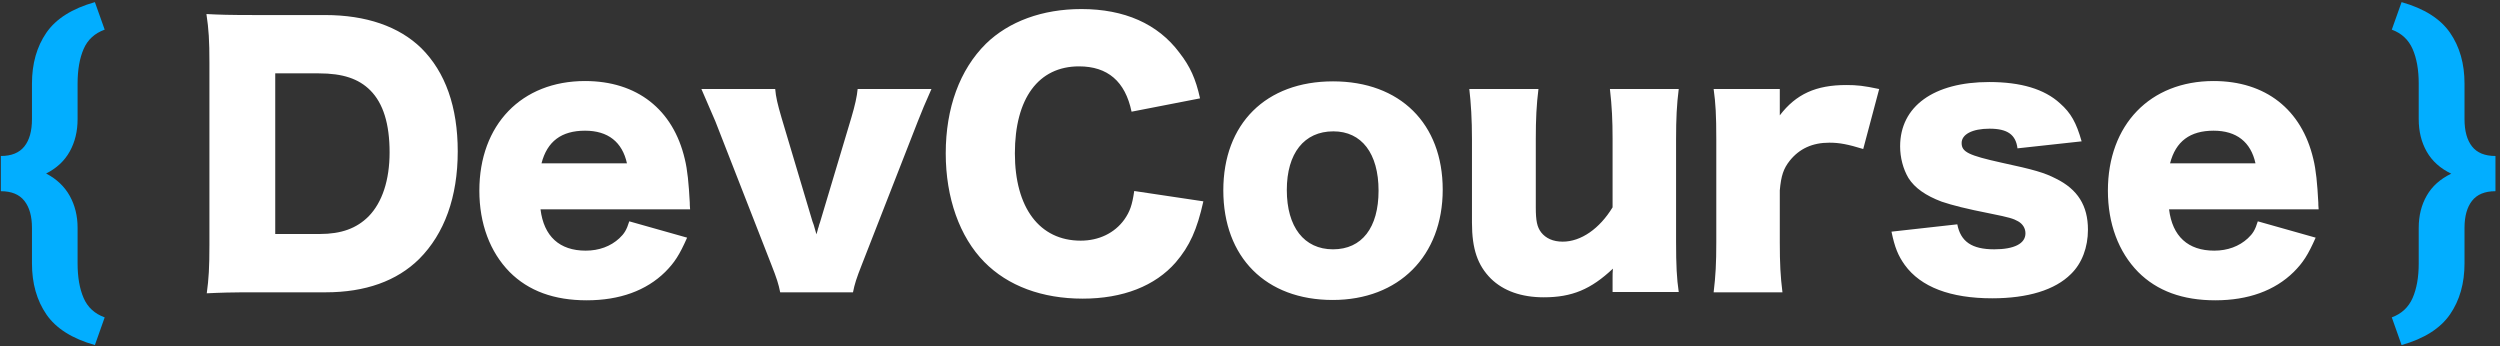 <svg xmlns="http://www.w3.org/2000/svg" xmlns:xlink="http://www.w3.org/1999/xlink" width="419" height="58" version="1.1" viewBox="0 0 419 58"><rect x="0" y="0" width="419" height="58" fill="#333333" stroke="none"/><title>origin</title><desc>Created with Sketch.</desc><g id="Page-1" fill="none" fill-rule="evenodd" stroke="none" stroke-width="1"><g id="origin"><path id="{-}" fill="#02AEFF" d="M15.904,57.832 C12.096,56.755 9.386,55.042 7.774,52.693 C6.163,50.343 5.357,47.494 5.357,44.146 L5.357,38.184 C5.357,36.246 4.933,34.738 4.083,33.661 C3.233,32.584 1.92,32.046 0.143,32.046 L0.143,26.143 C1.92,26.143 3.233,25.609 4.083,24.542 C4.933,23.475 5.357,21.953 5.357,19.975 L5.357,14.013 C5.357,10.665 6.163,7.821 7.774,5.482 C9.386,3.142 12.096,1.434 15.904,0.357 L17.545,4.968 C15.865,5.575 14.688,6.656 14.015,8.213 C13.341,9.769 13.004,11.703 13.004,14.013 L13.004,19.975 C13.004,22.012 12.564,23.818 11.686,25.394 C10.807,26.97 9.488,28.199 7.73,29.08 C9.488,30 10.807,31.248 11.686,32.824 C12.564,34.4 13.004,36.187 13.004,38.184 L13.004,44.146 C13.004,46.457 13.341,48.39 14.015,49.947 C14.688,51.503 15.865,52.585 17.545,53.192 L15.904,57.832 Z M400.865,53.192 C402.506,52.585 403.668,51.503 404.352,49.947 C405.035,48.39 405.377,46.457 405.377,44.146 L405.377,38.184 C405.377,36.148 405.826,34.347 406.725,32.78 C407.623,31.214 408.99,29.99 410.826,29.109 C408.99,28.228 407.623,26.999 406.725,25.423 C405.826,23.847 405.377,22.031 405.377,19.975 L405.377,14.013 C405.377,11.703 405.035,9.769 404.352,8.213 C403.668,6.656 402.506,5.575 400.865,4.968 L402.506,0.357 C406.295,1.434 409,3.142 410.621,5.482 C412.242,7.821 413.053,10.665 413.053,14.013 L413.053,19.975 C413.053,21.953 413.473,23.475 414.312,24.542 C415.152,25.609 416.461,26.143 418.238,26.143 L418.238,32.046 C416.461,32.046 415.152,32.584 414.312,33.661 C413.473,34.738 413.053,36.246 413.053,38.184 L413.053,44.146 C413.053,47.494 412.242,50.343 410.621,52.693 C409,55.042 406.295,56.755 402.506,57.832 L400.865,53.192 Z"/><path id="DevCourse" fill="#FFF" d="M35.099,41.004 L35.099,10.565 C35.099,6.767 34.987,4.924 34.597,2.354 C36.826,2.466 38.219,2.522 42.843,2.522 L54.487,2.522 C61.34,2.522 66.856,4.421 70.589,8.051 C74.656,12.073 76.717,17.937 76.717,25.365 C76.717,33.017 74.489,39.161 70.254,43.405 C66.521,47.092 61.229,48.991 54.599,48.991 L42.843,48.991 C38.553,48.991 36.993,49.047 34.653,49.158 C34.987,46.701 35.099,44.858 35.099,41.004 Z M46.13,39.217 L53.596,39.217 C57.217,39.217 59.78,38.267 61.786,36.256 C64.07,33.911 65.296,30.169 65.296,25.533 C65.296,20.785 64.237,17.323 62.064,15.144 C60.114,13.19 57.44,12.296 53.429,12.296 L46.13,12.296 L46.13,39.217 Z M115.661,35.084 L90.59,35.084 C91.147,39.608 93.766,42.009 98.167,42.009 C100.396,42.009 102.346,41.283 103.794,39.943 C104.63,39.161 105.02,38.546 105.466,37.094 L115.16,39.831 C113.879,42.735 113.043,44.02 111.483,45.584 C108.307,48.711 103.85,50.331 98.334,50.331 C92.874,50.331 88.584,48.767 85.409,45.584 C82.121,42.233 80.339,37.485 80.339,31.956 C80.339,20.897 87.414,13.581 98.056,13.581 C106.747,13.581 112.82,18.328 114.77,26.65 C115.216,28.437 115.439,30.783 115.606,33.967 C115.606,34.19 115.606,34.525 115.661,35.084 Z M90.757,27.376 L105.076,27.376 C104.296,23.801 101.9,21.903 98.056,21.903 C94.1,21.903 91.704,23.69 90.757,27.376 Z M117.556,14.921 L129.924,14.921 C130.036,16.261 130.314,17.434 130.983,19.724 L136.164,37.094 C136.22,37.206 136.276,37.429 136.387,37.709 C136.554,38.267 136.554,38.323 136.833,39.272 C137,38.77 137.056,38.491 137.111,38.267 C137.167,38.155 137.223,37.988 137.279,37.709 C137.39,37.429 137.446,37.206 137.501,37.038 L142.683,19.724 C143.296,17.658 143.63,16.15 143.741,14.921 L156.11,14.921 C154.996,17.434 154.55,18.496 153.826,20.339 L144.466,44.299 C143.519,46.701 143.24,47.594 142.961,48.991 L130.76,48.991 C130.481,47.594 130.203,46.701 129.256,44.299 L119.896,20.339 C119.561,19.557 118.781,17.769 117.556,14.921 Z M201.127,16.485 L189.65,18.719 C188.591,13.636 185.639,11.123 180.847,11.123 C174.05,11.123 170.094,16.485 170.094,25.7 C170.094,34.804 174.217,40.334 181.126,40.334 C184.19,40.334 186.809,39.049 188.424,36.815 C189.371,35.475 189.761,34.357 190.096,32.012 L201.684,33.743 C200.626,38.491 199.4,41.227 197.06,43.964 C193.606,47.929 188.201,50.052 181.46,50.052 C174.663,50.052 168.924,47.929 164.969,43.908 C160.846,39.719 158.506,33.185 158.506,25.7 C158.506,18.105 160.846,11.682 165.247,7.325 C169.091,3.583 174.719,1.517 181.237,1.517 C188.424,1.517 194.051,3.974 197.673,8.833 C199.456,11.123 200.403,13.19 201.127,16.485 Z M223.357,50.275 C212.159,50.275 205.027,43.126 205.027,31.9 C205.027,20.73 212.159,13.636 223.413,13.636 C234.667,13.636 241.799,20.73 241.799,31.788 C241.799,42.903 234.444,50.275 223.357,50.275 Z M223.469,22.014 C218.566,22.014 215.669,25.7 215.669,31.844 C215.669,38.044 218.566,41.786 223.413,41.786 C228.26,41.786 231.046,38.155 231.046,31.956 C231.046,25.7 228.204,22.014 223.469,22.014 Z M269.823,14.921 L281.356,14.921 C281.021,17.546 280.91,19.892 280.91,23.299 L280.91,40.557 C280.91,44.411 281.021,46.701 281.356,48.935 L270.269,48.935 L270.269,46.533 C270.269,46.254 270.269,45.416 270.324,45.025 C266.647,48.488 263.471,49.828 258.736,49.828 C255.003,49.828 251.994,48.767 249.877,46.701 C247.649,44.467 246.701,41.73 246.701,37.318 L246.701,23.299 C246.701,20.059 246.534,17.267 246.256,14.921 L257.844,14.921 C257.51,17.602 257.399,19.948 257.399,23.299 L257.399,34.748 C257.399,37.038 257.621,38.044 258.29,38.937 C259.07,39.943 260.296,40.501 261.911,40.501 C264.976,40.501 268.096,38.323 270.269,34.748 L270.269,23.299 C270.269,20.171 270.157,17.825 269.823,14.921 Z M314.951,14.921 L312.277,24.974 C309.714,24.192 308.321,23.913 306.594,23.913 C303.753,23.913 301.58,24.919 299.964,26.929 C298.906,28.27 298.516,29.443 298.293,31.9 L298.293,40.613 C298.293,44.187 298.404,46.31 298.739,48.991 L287.206,48.991 C287.54,46.198 287.651,44.187 287.651,40.557 L287.651,23.355 C287.651,19.277 287.54,17.323 287.206,14.921 L298.293,14.921 L298.293,19.333 C301.023,15.759 304.366,14.251 309.436,14.251 C311.219,14.251 312.333,14.363 314.951,14.921 Z M317.013,38.826 L328.044,37.597 C328.601,40.501 330.496,41.786 334.229,41.786 C337.571,41.786 339.466,40.836 339.466,39.105 C339.466,38.267 339.02,37.541 338.24,37.094 C337.46,36.647 336.736,36.424 333.671,35.81 C329.437,34.972 327.264,34.413 325.426,33.799 C322.751,32.794 320.913,31.509 319.854,29.833 C318.963,28.325 318.461,26.427 318.461,24.528 C318.461,17.825 324.089,13.748 333.393,13.748 C338.686,13.748 342.641,14.921 345.26,17.323 C347.099,18.942 347.99,20.562 348.881,23.69 L338.129,24.863 C337.85,22.573 336.457,21.567 333.449,21.567 C330.551,21.567 328.769,22.517 328.769,23.969 C328.769,25.477 329.939,26.036 335.454,27.264 C340.914,28.437 342.641,28.94 344.591,29.945 C348.213,31.732 349.94,34.469 349.94,38.491 C349.94,41.451 348.937,44.132 347.099,45.919 C344.424,48.6 339.856,49.996 333.894,49.996 C326.874,49.996 321.916,48.097 319.241,44.411 C318.127,42.847 317.57,41.507 317.013,38.826 Z M388.606,35.084 L363.534,35.084 C364.091,39.608 366.71,42.009 371.111,42.009 C373.34,42.009 375.29,41.283 376.739,39.943 C377.574,39.161 377.964,38.546 378.41,37.094 L388.104,39.831 C386.823,42.735 385.987,44.02 384.427,45.584 C381.251,48.711 376.794,50.331 371.279,50.331 C365.819,50.331 361.529,48.767 358.353,45.584 C355.066,42.233 353.283,37.485 353.283,31.956 C353.283,20.897 360.359,13.581 371,13.581 C379.691,13.581 385.764,18.328 387.714,26.65 C388.16,28.437 388.383,30.783 388.55,33.967 C388.55,34.19 388.55,34.525 388.606,35.084 Z M363.701,27.376 L378.02,27.376 C377.24,23.801 374.844,21.903 371,21.903 C367.044,21.903 364.649,23.69 363.701,27.376 Z"/></g></g></svg>